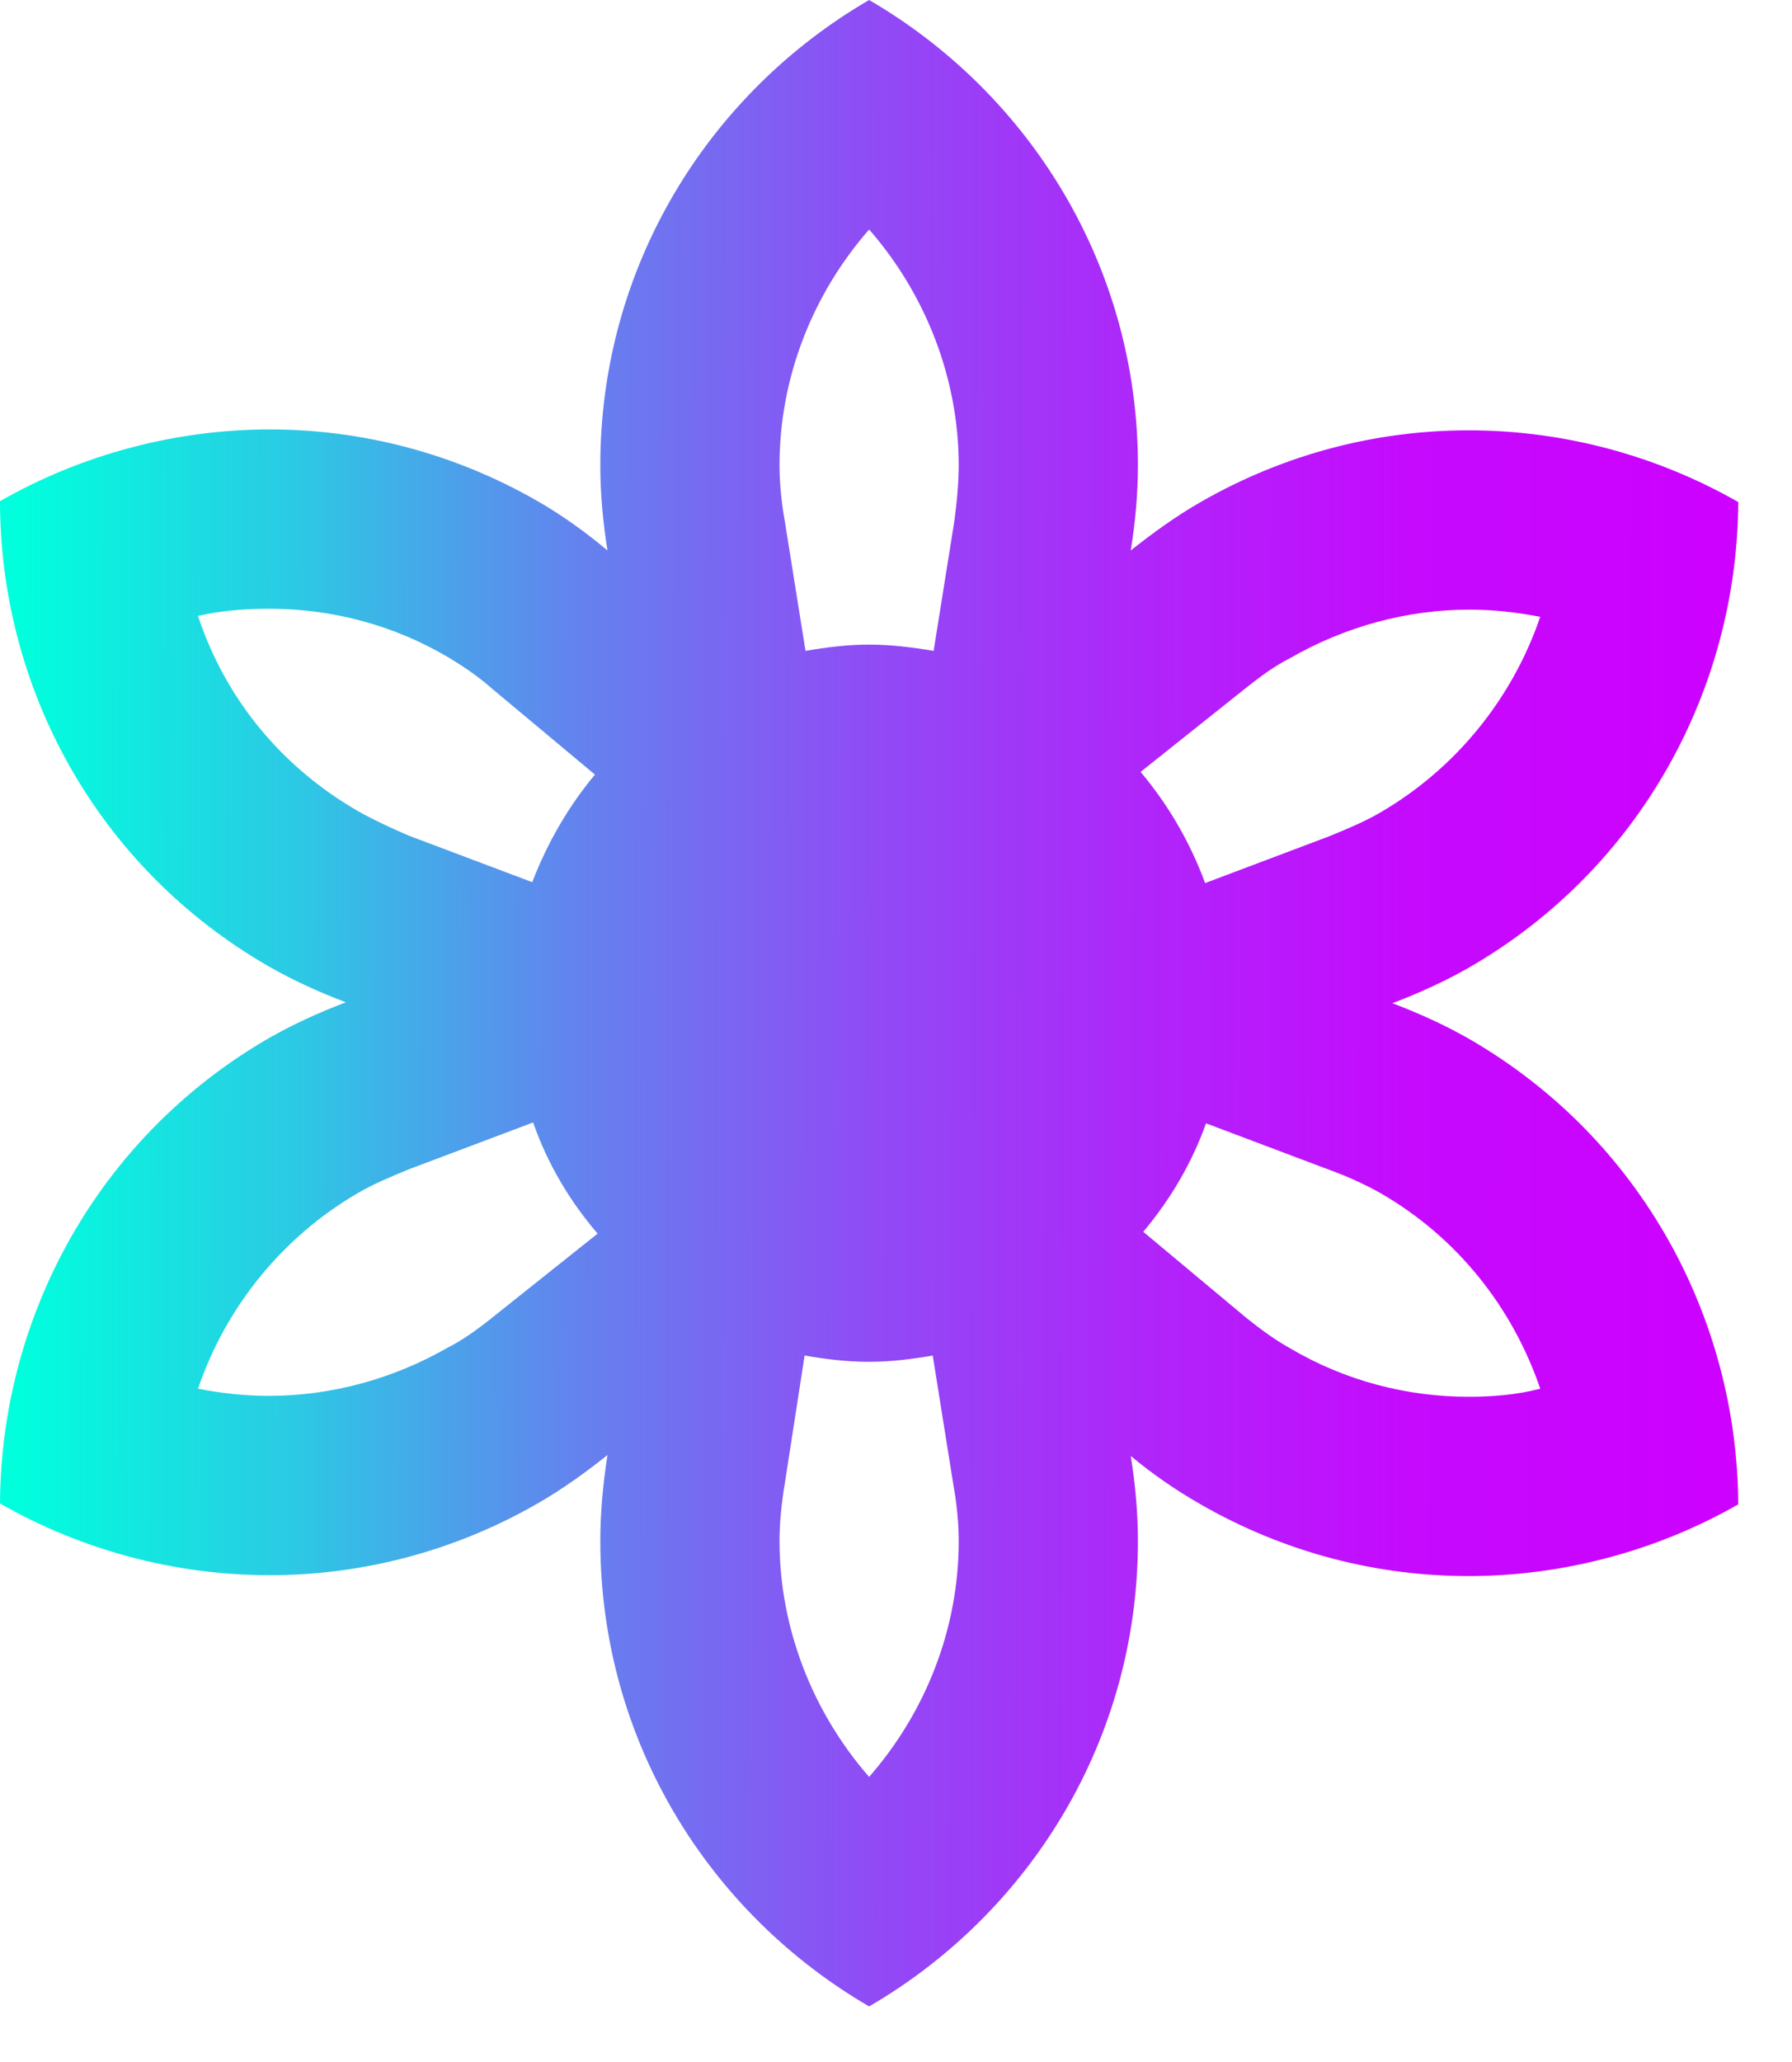 <svg width="20" height="23" viewBox="0 0 20 23" fill="none" xmlns="http://www.w3.org/2000/svg">
<path fill-rule="evenodd" clip-rule="evenodd" d="M16.4 11.59C16.12 11.43 15.83 11.3 15.54 11.19C15.83 11.08 16.12 10.95 16.4 10.79C18.32 9.68 19.39 7.67 19.4 5.6C18.49 5.08 17.45 4.8 16.39 4.8C15.37 4.8 14.34 5.06 13.4 5.6C13.12 5.76 12.86 5.95 12.62 6.14C12.67 5.83 12.7 5.51 12.7 5.19C12.7 2.97 11.49 1.04 9.7 0C7.91 1.04 6.7 2.97 6.7 5.19C6.7 5.51 6.73 5.83 6.78 6.14C6.54 5.94 6.28 5.75 6 5.59C5.06 5.05 4.03 4.79 3.01 4.79C1.96 4.79 0.91 5.07 0 5.59C0 7.66 1.07 9.67 3 10.78C3.28 10.94 3.57 11.07 3.86 11.18C3.57 11.29 3.28 11.42 3 11.58C1.08 12.69 0.01 14.7 0 16.77C0.91 17.29 1.95 17.57 3.01 17.57C4.03 17.57 5.06 17.31 6 16.77C6.28 16.61 6.54 16.42 6.78 16.23C6.73 16.55 6.7 16.87 6.7 17.19C6.7 19.41 7.91 21.34 9.7 22.38C11.49 21.34 12.7 19.41 12.7 17.19C12.7 16.87 12.67 16.55 12.62 16.24C12.86 16.44 13.12 16.62 13.4 16.78C14.34 17.32 15.37 17.58 16.39 17.58C17.44 17.58 18.49 17.3 19.4 16.78C19.39 14.71 18.32 12.7 16.4 11.59ZM13.86 7.71C14.07 7.54 14.24 7.42 14.4 7.34C15.01 6.99 15.7 6.8 16.4 6.8C16.67 6.8 16.93 6.83 17.19 6.88C16.88 7.79 16.25 8.57 15.41 9.06C15.24 9.16 15.05 9.24 14.83 9.33L13.45 9.85C13.28 9.39 13.04 8.98 12.73 8.61L13.86 7.71ZM10.7 5.19C10.7 4.22 10.33 3.28 9.7 2.56C9.07 3.28 8.7 4.21 8.7 5.19C8.7 5.38 8.72 5.6 8.76 5.82L8.99 7.26C9.22 7.22 9.46 7.19 9.7 7.19C9.94 7.19 10.18 7.22 10.42 7.26L10.65 5.82C10.68 5.6 10.7 5.38 10.7 5.19ZM2.21 6.87C2.47 6.81 2.74 6.79 3.01 6.79C3.7 6.79 4.39 6.97 5 7.33C5.15 7.42 5.32 7.53 5.49 7.68L6.64 8.64C6.34 9 6.11 9.4 5.94 9.84L4.56 9.32C4.35 9.23 4.16 9.14 4 9.05C3.13 8.55 2.51 7.78 2.21 6.87ZM5 15.03C5.16 14.95 5.33 14.83 5.54 14.66L6.67 13.76C6.36 13.4 6.11 12.98 5.95 12.52L4.57 13.04C4.35 13.13 4.16 13.21 3.99 13.31C3.15 13.8 2.52 14.58 2.21 15.49C2.47 15.54 2.73 15.57 3 15.57C3.7 15.57 4.39 15.38 5 15.03ZM9.7 19.82C9.07 19.1 8.7 18.16 8.7 17.19C8.7 16.99 8.72 16.78 8.76 16.54L8.98 15.12C9.21 15.16 9.45 15.19 9.7 15.19C9.94 15.19 10.18 15.16 10.41 15.12L10.64 16.56C10.68 16.78 10.7 17 10.7 17.19C10.7 18.17 10.33 19.1 9.7 19.82ZM14.4 15.04C15.01 15.4 15.7 15.58 16.39 15.58C16.65 15.58 16.92 15.56 17.19 15.49C16.88 14.58 16.26 13.8 15.41 13.31C15.25 13.22 15.06 13.13 14.84 13.05L13.46 12.53C13.3 12.98 13.06 13.38 12.76 13.74L13.91 14.7C14.06 14.82 14.22 14.94 14.4 15.04Z" fill="url(#paint0_linear_534_19)"/>
<defs>
<linearGradient id="paint0_linear_534_19" x1="0.181" y1="17.625" x2="19.106" y2="17.663" gradientUnits="userSpaceOnUse">
<stop stop-color="#00FFDD"/>
<stop offset="0.161" stop-color="#2BCAE4"/>
<stop offset="0.328" stop-color="#6383EE"/>
<stop offset="0.505" stop-color="#904BF5"/>
<stop offset="0.677" stop-color="#B123FA"/>
<stop offset="0.823" stop-color="#C50AFE"/>
<stop offset="1" stop-color="#CC01FF"/>
</linearGradient>
</defs>
</svg>
